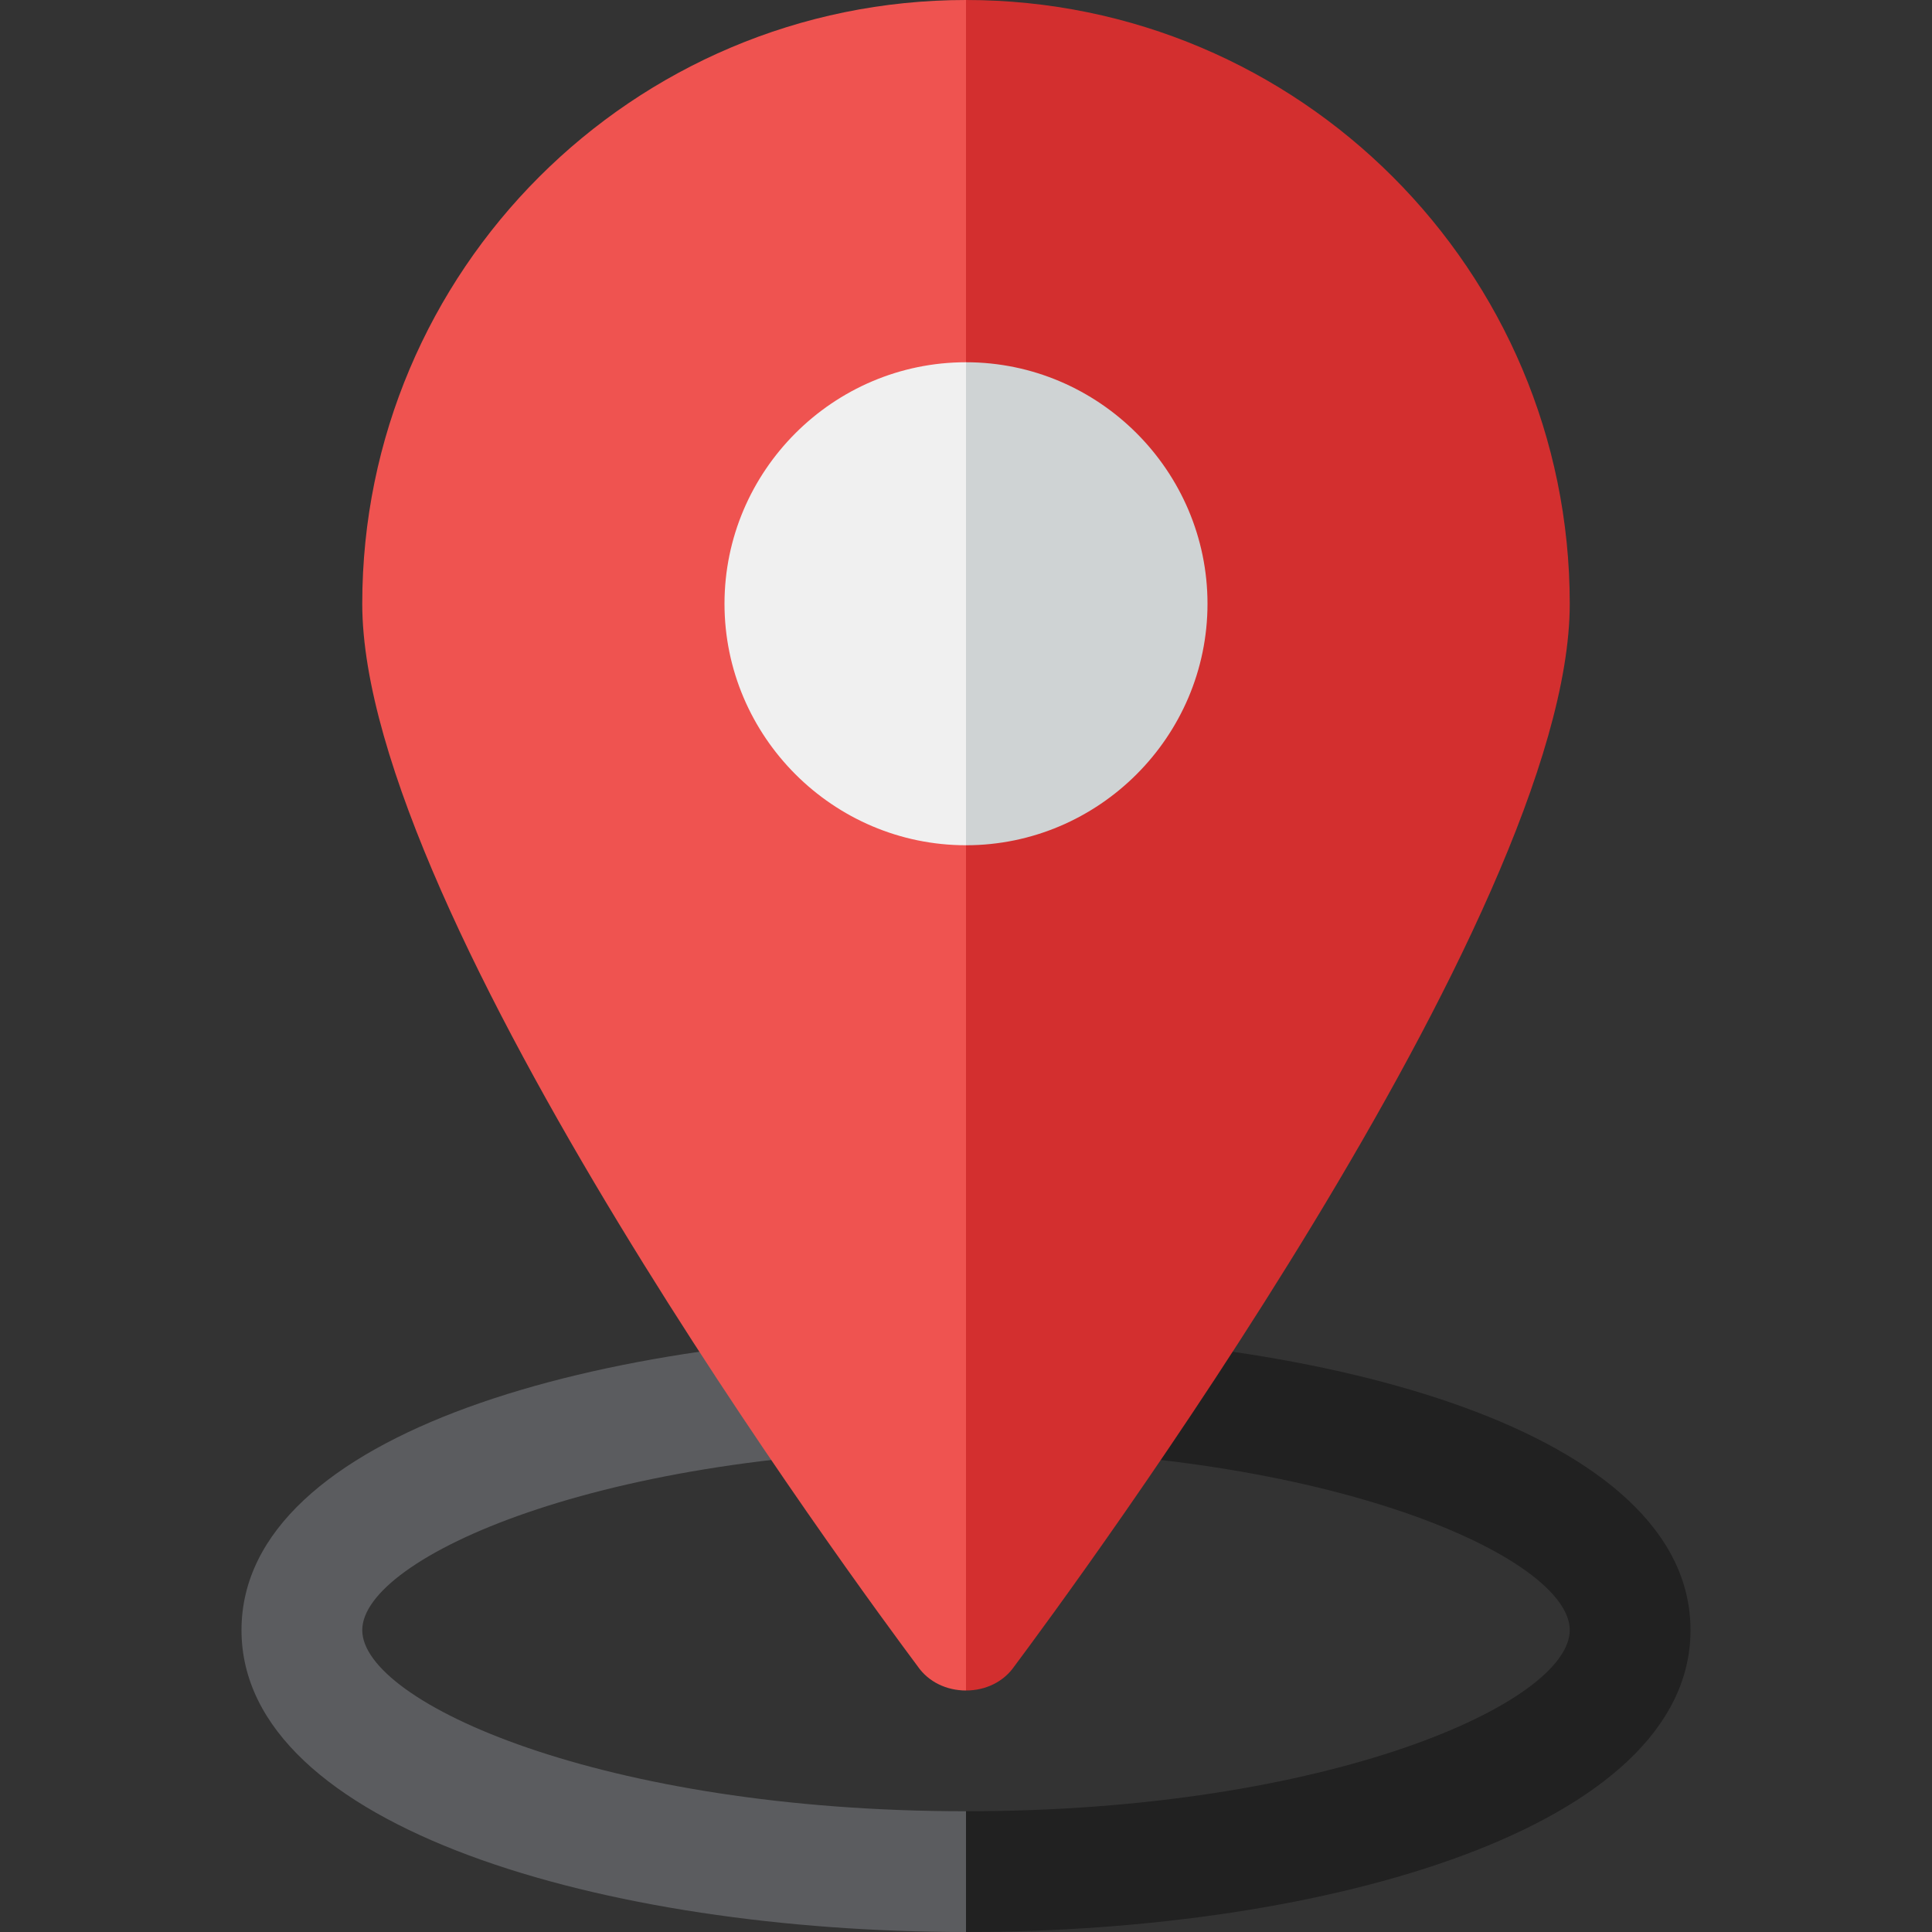 <svg id="flat" height="512" viewBox="0 0 16 16" width="512" xmlns="http://www.w3.org/2000/svg"><rect x="0" y="0" width="16" height="16" fill="#333333" stroke="none"/><g><g><path d="m8 11.04v.96c3.01 0 5 .9 5 1.5s-1.99 1.5-5 1.5v1c2.98 0 6-.86 6-2.5s-3-2.46-6-2.46z" fill="#212121"/></g><g><path d="m8 12v-.96c-3 0-6 .82-6 2.46s3.02 2.5 6 2.5v-1c-3.01 0-5-.9-5-1.5s1.99-1.5 5-1.5z" fill="#5b5c5f"/></g><g><path d="m8 0v14c.16 0 .31-.07.4-.2.47-.63 4.6-6.22 4.6-8.8 0-2.76-2.24-5-5-5z" fill="#d32f2f"/></g><path d="m10 5c0 1.1-.9 2-2 2v-4c1.1 0 2 .9 2 2z" fill="#cfd3d4"/><g><path d="m3 5c0 2.58 4.13 8.17 4.6 8.8.09.13.24.2.4.2v-14c-2.76 0-5 2.24-5 5z" fill="#ef5350"/></g><path d="m8 3v4c-1.1 0-2-.9-2-2s.9-2 2-2z" fill="#f0f0f0"/></g></svg>